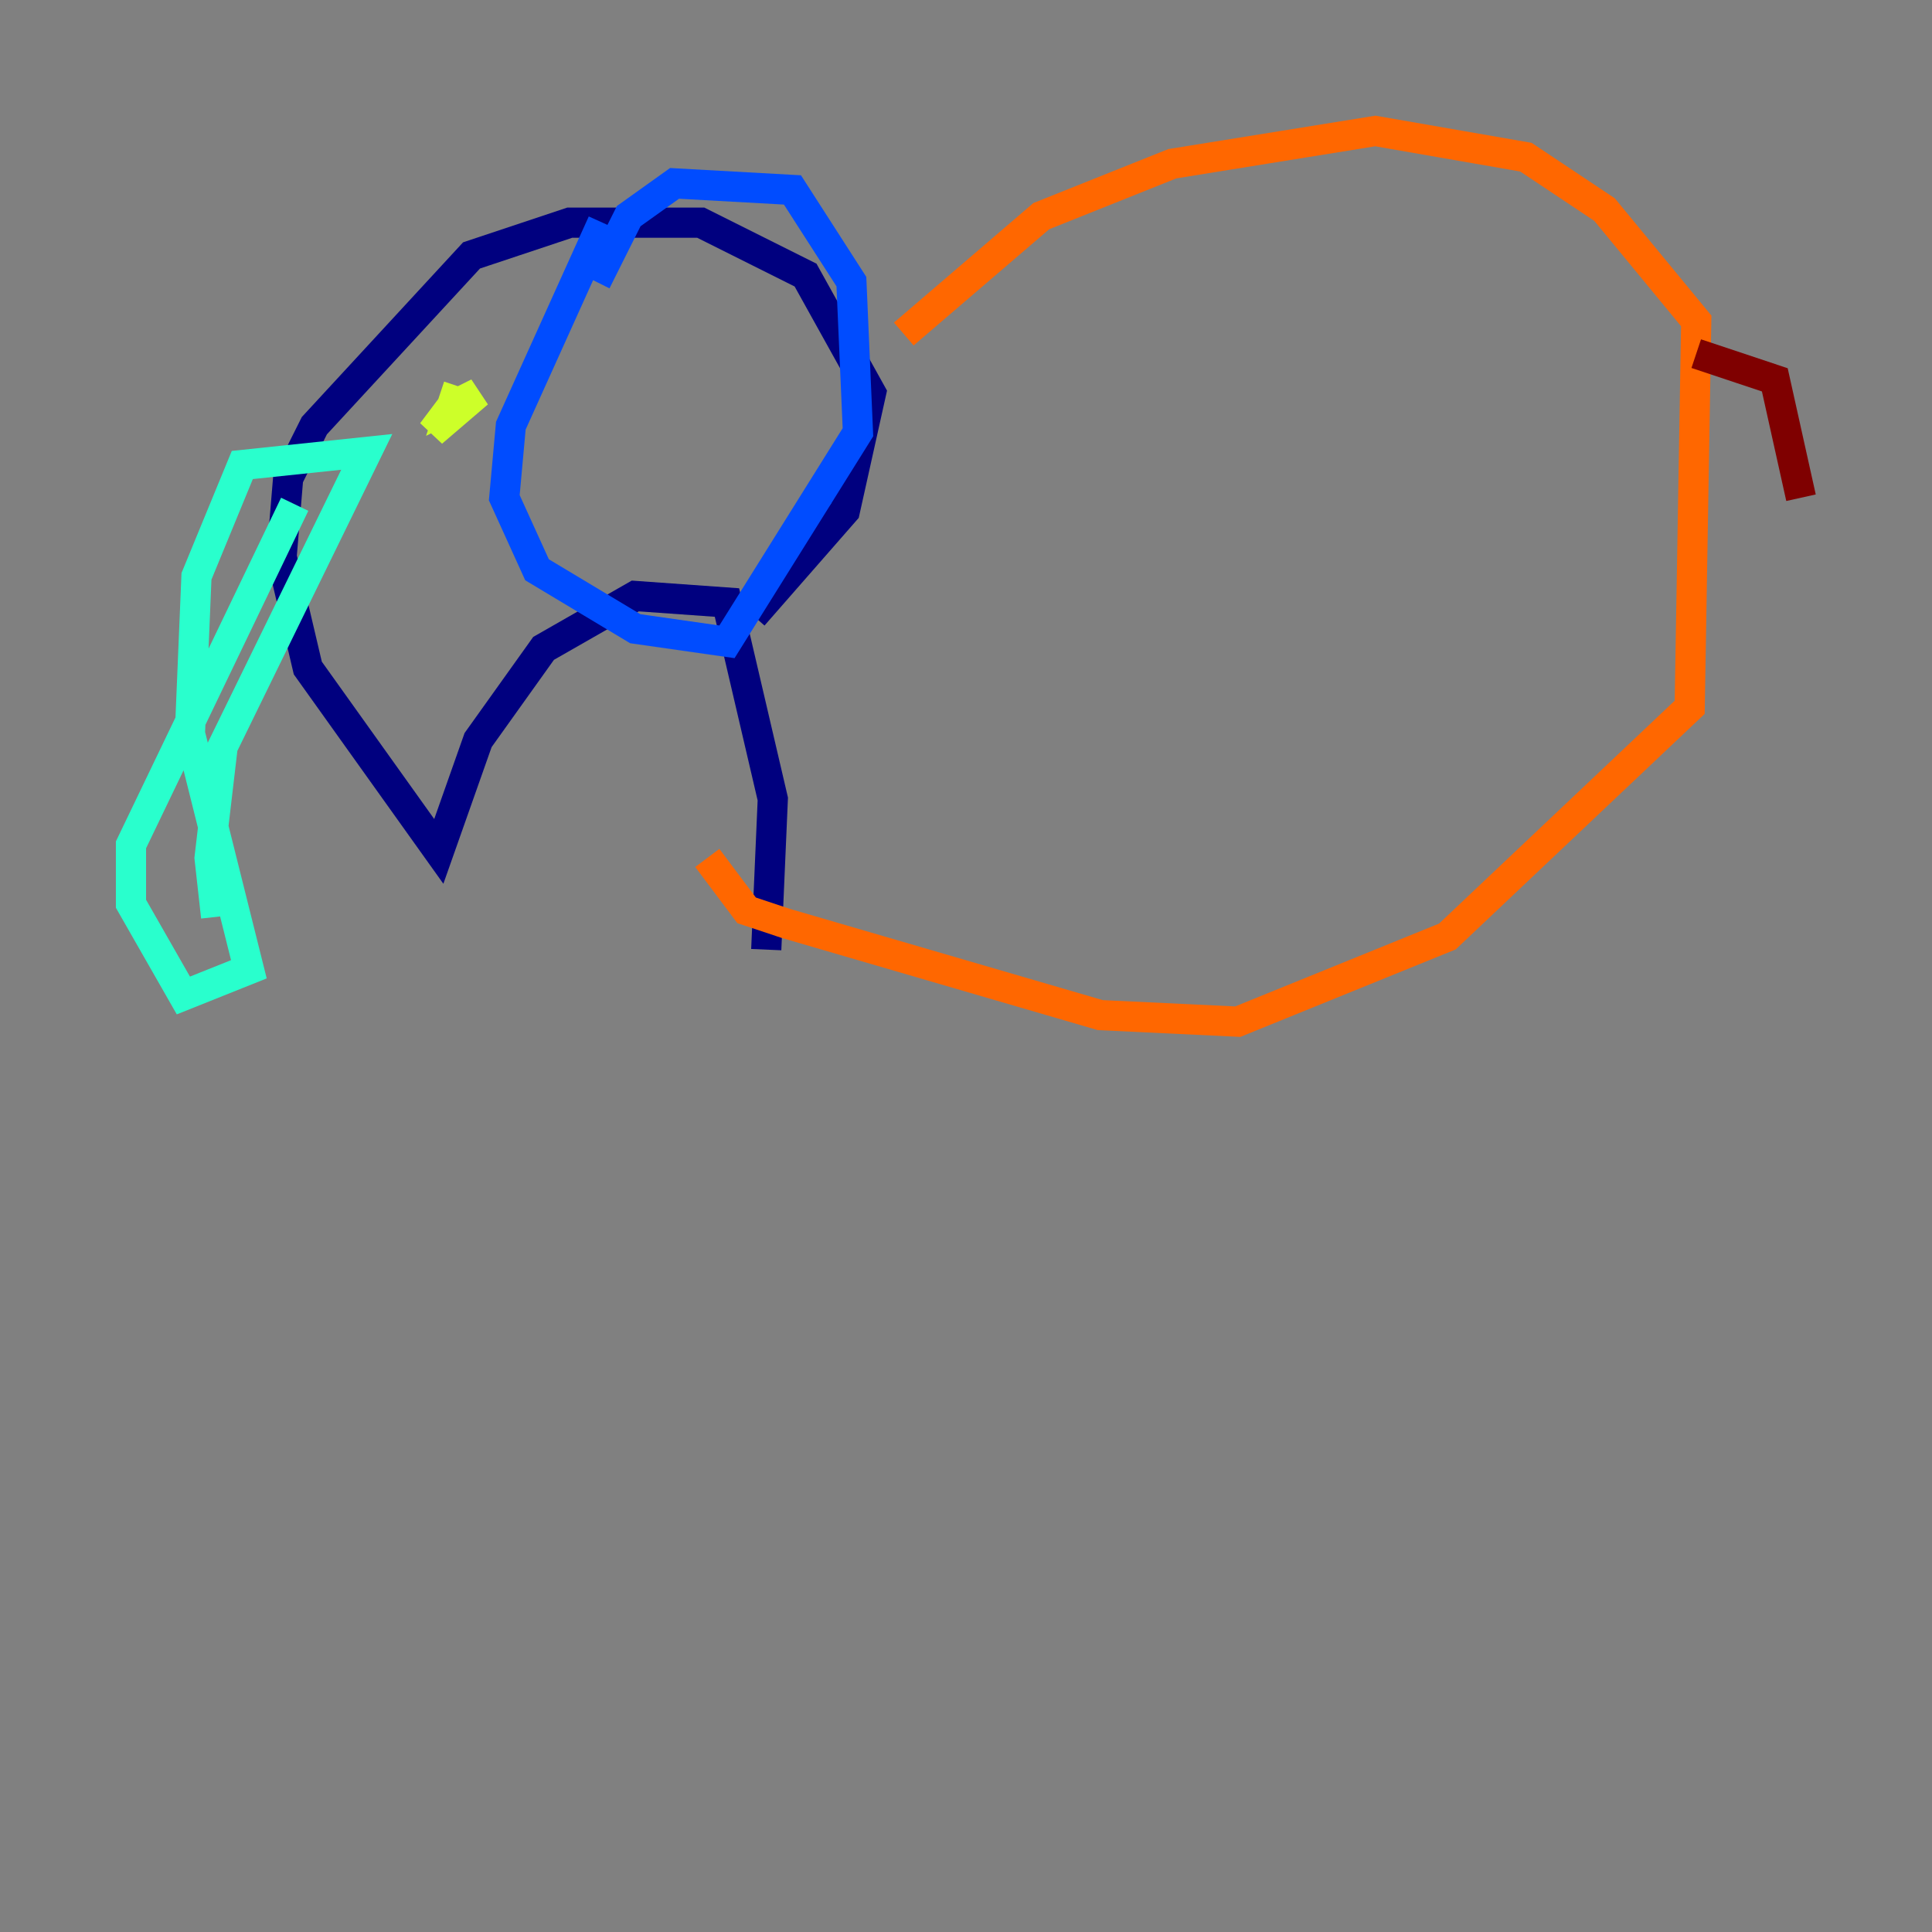 <?xml version="1.0" encoding="utf-8" ?>
<svg baseProfile="tiny" height="128" version="1.2" viewBox="0,0,128,128" width="128" xmlns="http://www.w3.org/2000/svg" xmlns:ev="http://www.w3.org/2001/xml-events" xmlns:xlink="http://www.w3.org/1999/xlink"><rect x="0" y="0" width="128" height="128" fill="#808080" stroke="none"/><defs /><polyline fill="none" points="50.766,62.915 51.2,52.936 48.163,39.919 42.088,39.485 36.014,42.956 31.675,49.031 29.071,56.407 20.393,44.258 18.658,36.881 19.091,31.675 20.827,28.203 31.241,16.922 37.749,14.752 46.427,14.752 53.37,18.224 57.709,26.034 55.973,33.844 49.898,40.786" stroke="#00007f" stroke-width="2" /><polyline fill="none" points="39.919,14.752 33.844,28.203 33.41,32.976 35.58,37.749 42.088,41.654 48.163,42.522 56.841,28.637 56.407,18.658 52.502,12.583 44.691,12.149 41.654,14.319 39.485,18.658" stroke="#004cff" stroke-width="2" /><polyline fill="none" points="19.525,33.41 8.678,55.973 8.678,59.878 12.149,65.953 16.488,64.217 12.583,48.597 13.017,38.183 16.054,30.807 24.298,29.939 14.752,49.464 13.885,56.841 14.319,60.746" stroke="#29ffcd" stroke-width="2" /><polyline fill="none" points="29.939,26.902 28.637,28.637 31.675,26.034 29.939,26.902 30.373,25.6" stroke="#cdff29" stroke-width="2" /><polyline fill="none" points="59.878,22.129 68.99,14.319 77.668,10.848 91.119,8.678 101.098,10.414 106.305,13.885 112.38,21.261 111.946,46.861 95.891,62.047 82.007,67.688 72.895,67.254 52.068,61.18 49.464,60.312 46.861,56.841" stroke="#ff6700" stroke-width="2" /><polyline fill="none" points="112.38,23.43 117.586,25.166 119.322,32.976" stroke="#7f0000" stroke-width="2" /></svg>